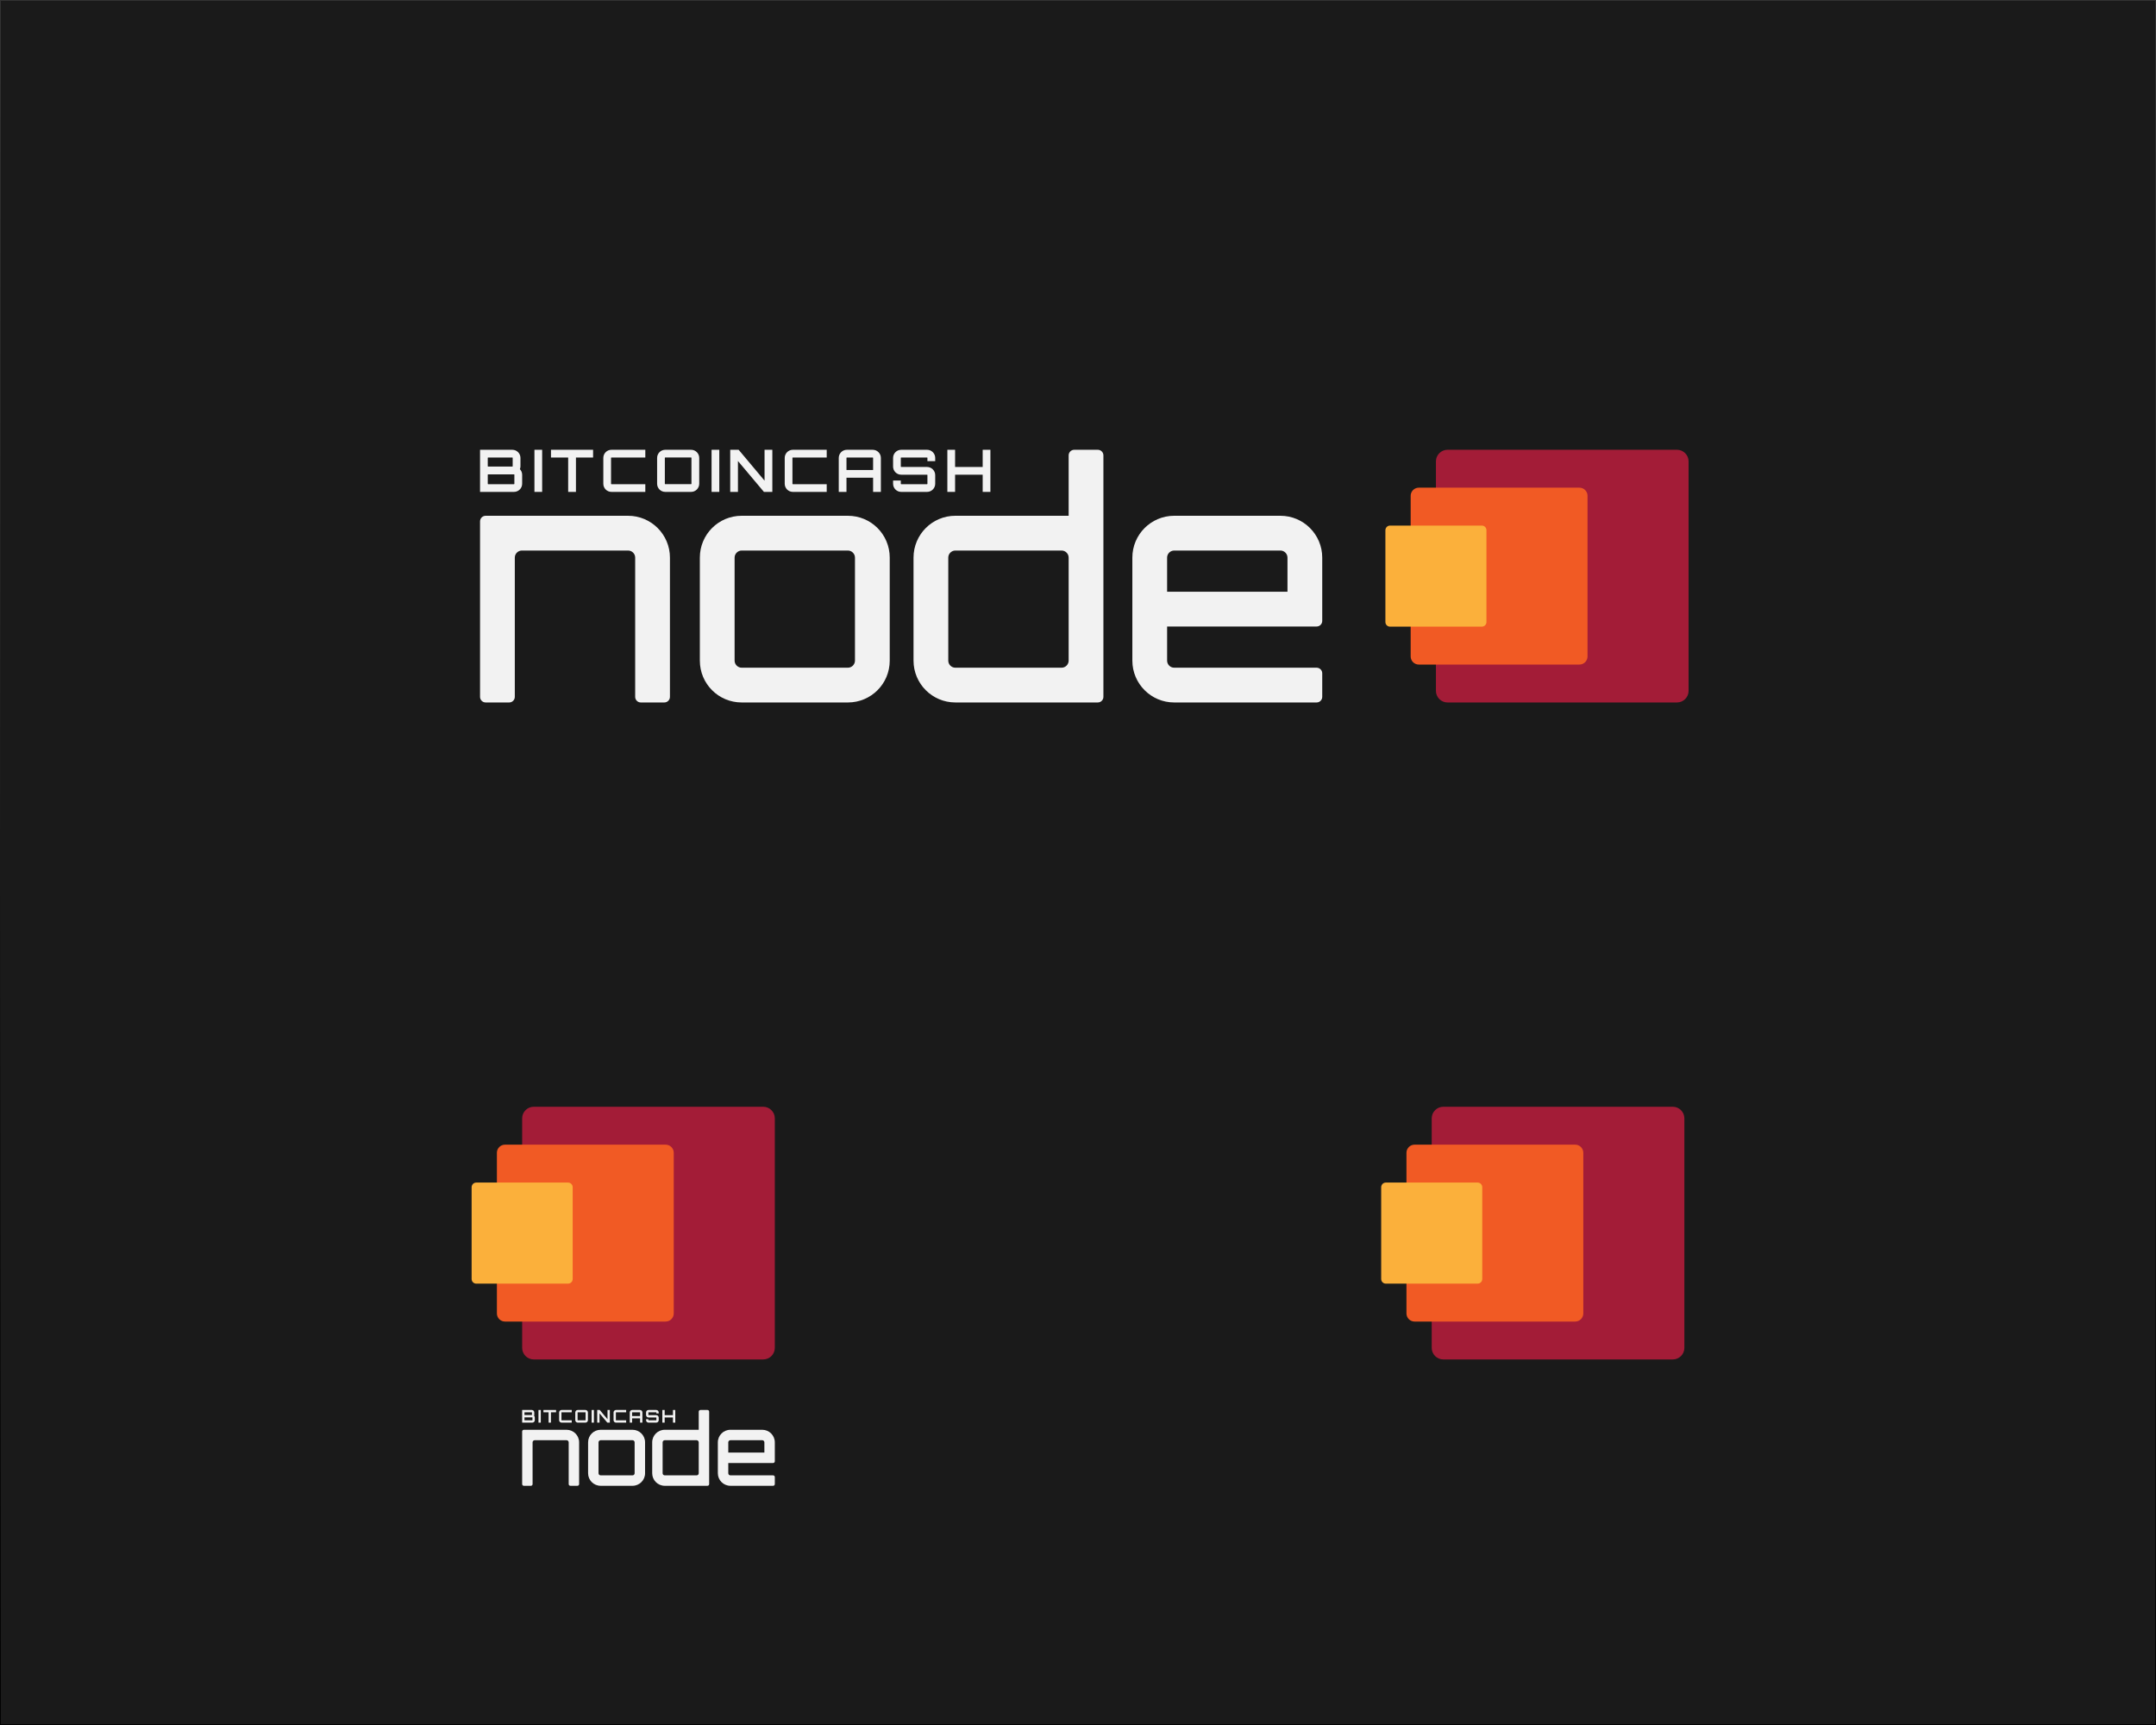 <?xml version="1.0" encoding="utf-8"?>
<!-- Generator: Adobe Illustrator 24.0.2, SVG Export Plug-In . SVG Version: 6.00 Build 0)  -->
<svg version="1.2" baseProfile="tiny" id="Layer_1" xmlns="http://www.w3.org/2000/svg" xmlns:xlink="http://www.w3.org/1999/xlink"
	 x="0px" y="0px" viewBox="0 0 1280 1024" xml:space="preserve">
<rect x="0" y="0" width="1280" height="1024" fill="#808080" stroke="none"/>
<linearGradient id="SVGID_1_" gradientUnits="userSpaceOnUse" x1="640" y1="-0.5" x2="640" y2="1024.5">
	<stop  offset="0" style="stop-color:#333333"/>
	<stop  offset="1" style="stop-color:#000000"/>
</linearGradient>
<rect fill="#1A1A1A" stroke="url(#SVGID_1_)" stroke-miterlimit="10" width="1280" height="1024"/>
<g>
	<path fill="#A31C37" d="M316.872,657H453.128C456.907,657,460,660.093,460,663.872v136.255
		C460,803.907,456.907,807,453.128,807H316.872C313.093,807,310,803.907,310,800.128V663.872
		C310,660.093,313.093,657,316.872,657z"/>
	<path fill="#F15A24" d="M299.811,679.5h95.379C397.835,679.5,400,681.665,400,684.311v95.379
		c0,2.646-2.165,4.811-4.811,4.811h-95.379C297.165,784.5,295,782.335,295,779.689v-95.379
		C295,681.665,297.165,679.5,299.811,679.5z"/>
	<path fill="#FBB03B" d="M282.749,702h54.502C338.763,702,340,703.237,340,704.749v54.502
		C340,760.763,338.763,762,337.251,762h-54.502C281.237,762,280,760.763,280,759.251v-54.502
		C280,703.237,281.237,702,282.749,702z"/>
</g>
<g>
	<g>
		<path fill="#F2F2F2" d="M343.821,856.206V881c0,0.552-0.448,1-1,1h-4.191c-0.552,0-1-0.448-1-1
			v-24.794c0-0.694-0.568-1.262-1.262-1.262h-18.915
			c-0.694,0-1.262,0.568-1.262,1.262V881c0,0.552-0.448,1-1,1H311c-0.552,0-1-0.448-1-1
			v-31.247c0-0.552,0.448-1,1-1h25.368C340.484,848.753,343.821,852.09,343.821,856.206z"
			/>
		<path fill="#F2F2F2" d="M375.517,848.753c4.127,0,7.451,3.325,7.451,7.453v18.343
			c0,4.127-3.325,7.451-7.451,7.451h-18.917c-4.127,0-7.451-3.325-7.451-7.451v-18.343
			c0-4.128,3.325-7.453,7.451-7.453H375.517z M356.6,854.944
			c-0.688,0-1.261,0.574-1.261,1.262v18.343c0,0.688,0.573,1.261,1.261,1.261
			h18.917c0.688,0,1.261-0.573,1.261-1.261v-18.343
			c0-0.688-0.573-1.262-1.261-1.262H356.6z"/>
		<path fill="#F2F2F2" d="M421.025,838v43c0,0.552-0.448,1-1,1h-25.368
			c-4.115,0-7.451-3.336-7.451-7.451v-18.343c0-4.116,3.337-7.453,7.453-7.453
			h20.176V838c0-0.552,0.448-1,1-1h4.191C420.577,837,421.025,837.448,421.025,838z
			 M413.574,875.809c0.693,0,1.261-0.567,1.261-1.261v-18.343
			c0-0.694-0.568-1.262-1.262-1.262H394.657c-0.694,0-1.262,0.568-1.262,1.262
			v18.343c0,0.693,0.567,1.261,1.261,1.261H413.574z"/>
		<path fill="#F2F2F2" d="M460,856.205v11.267c0,0.552-0.448,1-1,1h-26.629v6.077
			c0,0.693,0.567,1.261,1.261,1.261H459c0.552,0,1,0.448,1,1V881c0,0.552-0.448,1-1,1
			h-25.368c-4.115,0-7.451-3.336-7.451-7.451v-18.343c0-4.116,3.337-7.453,7.453-7.453
			h18.915C456.664,848.753,460,852.089,460,856.205z M453.809,862.281v-6.075
			c0-0.694-0.568-1.262-1.262-1.262H433.632c-0.693,0-1.261,0.567-1.261,1.261
			v6.077H453.809z"/>
	</g>
	<g>
		<path fill="#F2F2F2" d="M317.198,839.917c0,0.198-0.031,0.375-0.104,0.531
			c0.239,0.25,0.406,0.615,0.406,0.99v1.615c0,0.802-0.656,1.448-1.458,1.448H310
			V837h5.75c0.792,0,1.448,0.646,1.448,1.448V839.917z M311.448,838.375
			c-0.042,0-0.073,0.031-0.073,0.073v1.469c0,0.042,0.031,0.073,0.073,0.073h4.302
			c0.031,0,0.063-0.031,0.063-0.073v-1.469c0-0.042-0.031-0.073-0.063-0.073H311.448z
			 M316.115,841.437c0-0.042-0.031-0.062-0.073-0.062h-4.594
			c-0.042,0-0.073,0.021-0.073,0.062v1.615c0,0.042,0.031,0.073,0.073,0.073h4.594
			c0.042,0,0.073-0.031,0.073-0.073V841.437z"/>
		<path fill="#F2F2F2" d="M319.687,837h1.375v7.5h-1.375V837z"/>
		<path fill="#F2F2F2" d="M330.134,837v1.375h-3.052V844.5h-1.385v-6.125h-3.063V837H330.134z"/>
		<path fill="#F2F2F2" d="M333.404,838.375c-0.042,0-0.073,0.031-0.073,0.073v4.604
			c0,0.042,0.031,0.073,0.073,0.073h6.031V844.5h-6.031
			c-0.802,0-1.448-0.646-1.448-1.448v-4.604c0-0.802,0.646-1.448,1.448-1.448
			h6.031v1.375H333.404z"/>
		<path fill="#F2F2F2" d="M347.591,837c0.792,0,1.448,0.646,1.448,1.448v4.604
			c0,0.802-0.656,1.448-1.448,1.448h-4.604c-0.802,0-1.448-0.646-1.448-1.448
			v-4.604c0-0.802,0.646-1.448,1.448-1.448H347.591z M347.591,843.125
			c0.031,0,0.063-0.031,0.063-0.073v-4.604c0-0.042-0.031-0.073-0.063-0.073h-4.604
			c-0.042,0-0.073,0.031-0.073,0.073v4.604c0,0.042,0.031,0.073,0.073,0.073H347.591z
			"/>
		<path fill="#F2F2F2" d="M351.236,837h1.375v7.5h-1.375V837z"/>
		<path fill="#F2F2F2" d="M360.673,837h1.385v7.5h-1.5l-4.625-5.5v5.5h-1.375V837h1.5l4.615,5.5V837
			z"/>
		<path fill="#F2F2F2" d="M365.714,838.375c-0.042,0-0.073,0.031-0.073,0.073v4.604
			c0,0.042,0.031,0.073,0.073,0.073h6.031V844.5h-6.031
			c-0.802,0-1.448-0.646-1.448-1.448v-4.604c0-0.802,0.646-1.448,1.448-1.448
			h6.031v1.375H365.714z"/>
		<path fill="#F2F2F2" d="M379.932,837c0.802,0,1.458,0.646,1.458,1.448V844.5h-1.385v-2.521
			h-4.74V844.5h-1.375v-6.052c0-0.802,0.645-1.448,1.448-1.448H379.932z
			 M380.005,840.604v-2.156c0-0.042-0.031-0.073-0.073-0.073h-4.594
			c-0.042,0-0.073,0.031-0.073,0.073v2.156H380.005z"/>
		<path fill="#F2F2F2" d="M391.067,839.021h-1.385v-0.573c0-0.042-0.031-0.073-0.063-0.073
			h-4.604c-0.042,0-0.073,0.031-0.073,0.073v1.542c0,0.042,0.031,0.073,0.073,0.073
			h4.604c0.792,0,1.448,0.646,1.448,1.448v1.542c0,0.802-0.656,1.448-1.448,1.448
			h-4.604c-0.802,0-1.448-0.646-1.448-1.448v-0.573h1.375v0.573
			c0,0.042,0.031,0.073,0.073,0.073h4.604c0.031,0,0.063-0.031,0.063-0.073v-1.542
			c0-0.042-0.031-0.073-0.063-0.073h-4.604c-0.802,0-1.448-0.646-1.448-1.448v-1.542
			c0-0.802,0.646-1.448,1.448-1.448h4.604c0.792,0,1.448,0.646,1.448,1.448V839.021
			z"/>
		<path fill="#F2F2F2" d="M400.899,837v7.5h-1.375v-3.063h-4.917V844.5h-1.375V837h1.375v3.063h4.917
			V837H400.899z"/>
	</g>
</g>
<g>
	<path fill="#A31C37" d="M856.872,657h136.255C996.907,657,1000,660.093,1000,663.872v136.255
		C1000,803.907,996.907,807,993.128,807H856.872C853.093,807,850,803.907,850,800.128V663.872
		C850,660.093,853.093,657,856.872,657z"/>
	<path fill="#F15A24" d="M839.811,679.5h95.379C937.835,679.5,940,681.665,940,684.311v95.379
		c0,2.646-2.165,4.811-4.811,4.811h-95.379C837.165,784.5,835,782.335,835,779.689v-95.379
		C835,681.665,837.165,679.5,839.811,679.5z"/>
	<path fill="#FBB03B" d="M822.749,702h54.502C878.763,702,880,703.237,880,704.749v54.502
		C880,760.763,878.763,762,877.251,762h-54.502C821.237,762,820,760.763,820,759.251v-54.502
		C820,703.237,821.237,702,822.749,702z"/>
</g>
<g>
	<path fill="#A31C37" d="M859.372,417h136.255c3.78,0,6.872-3.093,6.872-6.872V273.872
		c0-3.78-3.093-6.872-6.872-6.872H859.372C855.593,267,852.5,270.093,852.5,273.872V410.128
		C852.5,413.907,855.593,417,859.372,417z"/>
	<path fill="#F15A24" d="M842.311,394.5h95.379c2.646,0,4.811-2.165,4.811-4.811v-95.379
		c0-2.646-2.165-4.811-4.811-4.811h-95.379c-2.646,0-4.811,2.165-4.811,4.811
		v95.379C837.5,392.335,839.665,394.5,842.311,394.5z"/>
	<path fill="#FBB03B" d="M825.249,372h54.502c1.512,0,2.749-1.237,2.749-2.749v-54.502
		C882.5,313.237,881.263,312,879.751,312h-54.502C823.737,312,822.5,313.237,822.5,314.749v54.502
		C822.5,370.763,823.737,372,825.249,372z"/>
</g>
<g>
	<g>
		<path fill="#F2F2F2" d="M397.735,331.019v82.648c0,1.841-1.492,3.333-3.333,3.333h-13.97
			c-1.841,0-3.333-1.492-3.333-3.333v-82.648c0-2.313-1.893-4.206-4.206-4.206H309.842
			c-2.313,0-4.206,1.893-4.206,4.206v82.648c0,1.841-1.492,3.333-3.333,3.333
			h-13.97C286.492,417,285,415.508,285,413.667V309.51c0-1.841,1.492-3.333,3.333-3.333
			h84.56C386.613,306.177,397.735,317.299,397.735,331.019z"/>
		<path fill="#F2F2F2" d="M503.389,306.177c13.756,0,24.838,11.082,24.838,24.842v61.143
			C528.227,405.918,517.145,417,503.389,417h-63.055
			c-13.756,0-24.838-11.082-24.838-24.838v-61.143c0-13.76,11.082-24.842,24.838-24.842
			H503.389z M440.333,326.813c-2.293,0-4.202,1.912-4.202,4.206v61.143
			c0,2.293,1.909,4.202,4.202,4.202h63.055c2.293,0,4.202-1.909,4.202-4.202v-61.143
			c0-2.293-1.909-4.206-4.202-4.206H440.333z"/>
		<path fill="#F2F2F2" d="M655.084,270.333v143.333c0,1.841-1.492,3.333-3.333,3.333h-84.56
			c-13.718,0-24.838-11.12-24.838-24.838v-61.143c0-13.72,11.122-24.842,24.842-24.842
			h67.253v-35.844c0-1.841,1.492-3.333,3.333-3.333h13.97
			C653.591,267,655.084,268.492,655.084,270.333z M630.246,396.364
			c2.311,0,4.202-1.891,4.202-4.202v-61.143c0-2.313-1.893-4.206-4.206-4.206
			h-63.051c-2.313,0-4.206,1.893-4.206,4.206v61.143
			c0,2.311,1.891,4.202,4.202,4.202H630.246z"/>
		<path fill="#F2F2F2" d="M785,331.015v37.558c0,1.841-1.492,3.333-3.333,3.333h-88.762v20.255
			c0,2.311,1.891,4.202,4.202,4.202h84.56c1.841,0,3.333,1.492,3.333,3.333v13.97
			C785,415.508,783.508,417,781.667,417h-84.56c-13.718,0-24.838-11.12-24.838-24.838
			v-61.143c0-13.72,11.122-24.842,24.842-24.842h63.051
			C773.88,306.177,785,317.297,785,331.015z M764.364,351.27v-20.251
			c0-2.313-1.893-4.206-4.206-4.206h-63.052c-2.311,0-4.202,1.891-4.202,4.202
			v20.255H764.364z"/>
	</g>
	<g>
		<path fill="#F2F2F2" d="M308.994,276.723c0,0.66-0.105,1.249-0.348,1.77
			C309.445,279.326,310,280.541,310,281.791v5.383C310,289.847,307.813,292,305.139,292H285v-25
			h19.167c2.639,0,4.827,2.153,4.827,4.826V276.723z M289.826,271.583
			c-0.138,0-0.243,0.105-0.243,0.243v4.897c0,0.138,0.105,0.243,0.243,0.243h14.341
			c0.105,0,0.209-0.105,0.209-0.243v-4.897c0-0.138-0.105-0.243-0.209-0.243
			H289.826z M305.382,281.791c0-0.138-0.103-0.208-0.243-0.208h-15.313
			c-0.138,0-0.243,0.069-0.243,0.208v5.383c0,0.138,0.105,0.243,0.243,0.243
			h15.313c0.14,0,0.243-0.105,0.243-0.243V281.791z"/>
		<path fill="#F2F2F2" d="M317.29,267h4.583v25h-4.583V267z"/>
		<path fill="#F2F2F2" d="M352.114,267v4.583h-10.175V292h-4.617v-20.417h-10.209V267H352.114z"/>
		<path fill="#F2F2F2" d="M363.015,271.583c-0.14,0-0.243,0.105-0.243,0.243v15.348
			c0,0.138,0.103,0.243,0.243,0.243h20.103V292H363.015
			c-2.674,0-4.827-2.153-4.827-4.826v-15.348c0-2.673,2.153-4.826,4.827-4.826
			h20.103v4.583H363.015z"/>
		<path fill="#F2F2F2" d="M410.302,267c2.639,0,4.826,2.153,4.826,4.826v15.348
			c0,2.673-2.187,4.826-4.826,4.826h-15.347c-2.674,0-4.827-2.153-4.827-4.826
			v-15.348c0-2.673,2.153-4.826,4.827-4.826H410.302z M410.302,287.417
			c0.105,0,0.209-0.105,0.209-0.243v-15.348c0-0.138-0.105-0.243-0.209-0.243
			h-15.347c-0.14,0-0.243,0.105-0.243,0.243v15.348c0,0.138,0.103,0.243,0.243,0.243
			H410.302z"/>
		<path fill="#F2F2F2" d="M422.453,267h4.583v25h-4.583V267z"/>
		<path fill="#F2F2F2" d="M453.911,267h4.618v25h-5.001l-15.416-18.333V292h-4.584v-25h5.001
			l15.382,18.333V267z"/>
		<path fill="#F2F2F2" d="M470.713,271.583c-0.14,0-0.243,0.105-0.243,0.243v15.348
			c0,0.138,0.103,0.243,0.243,0.243h20.103V292h-20.103
			c-2.674,0-4.827-2.153-4.827-4.826v-15.348c0-2.673,2.153-4.826,4.827-4.826
			h20.103v4.583H470.713z"/>
		<path fill="#F2F2F2" d="M518.106,267c2.673,0,4.861,2.153,4.861,4.826V292h-4.618v-8.403
			h-15.799V292h-4.583v-20.174c0-2.673,2.152-4.826,4.826-4.826H518.106z
			 M518.349,279.014v-7.188c0-0.138-0.105-0.243-0.243-0.243h-15.313
			c-0.138,0-0.243,0.105-0.243,0.243v7.188H518.349z"/>
		<path fill="#F2F2F2" d="M555.222,273.736h-4.618v-1.91c0-0.138-0.105-0.243-0.209-0.243
			h-15.347c-0.138,0-0.243,0.105-0.243,0.243v5.14c0,0.138,0.105,0.243,0.243,0.243
			h15.347c2.639,0,4.827,2.153,4.827,4.826v5.14c0,2.673-2.188,4.826-4.827,4.826
			h-15.347c-2.674,0-4.827-2.153-4.827-4.826v-1.91h4.584v1.91
			c0,0.138,0.105,0.243,0.243,0.243h15.347c0.105,0,0.209-0.105,0.209-0.243v-5.14
			c0-0.138-0.105-0.243-0.209-0.243h-15.347c-2.674,0-4.827-2.153-4.827-4.826
			v-5.14c0-2.673,2.153-4.826,4.827-4.826h15.347
			c2.639,0,4.827,2.153,4.827,4.826V273.736z"/>
		<path fill="#F2F2F2" d="M587.996,267v25h-4.583v-10.209h-16.389V292h-4.583v-25h4.583v10.209
			h16.389V267H587.996z"/>
	</g>
</g>
</svg>
